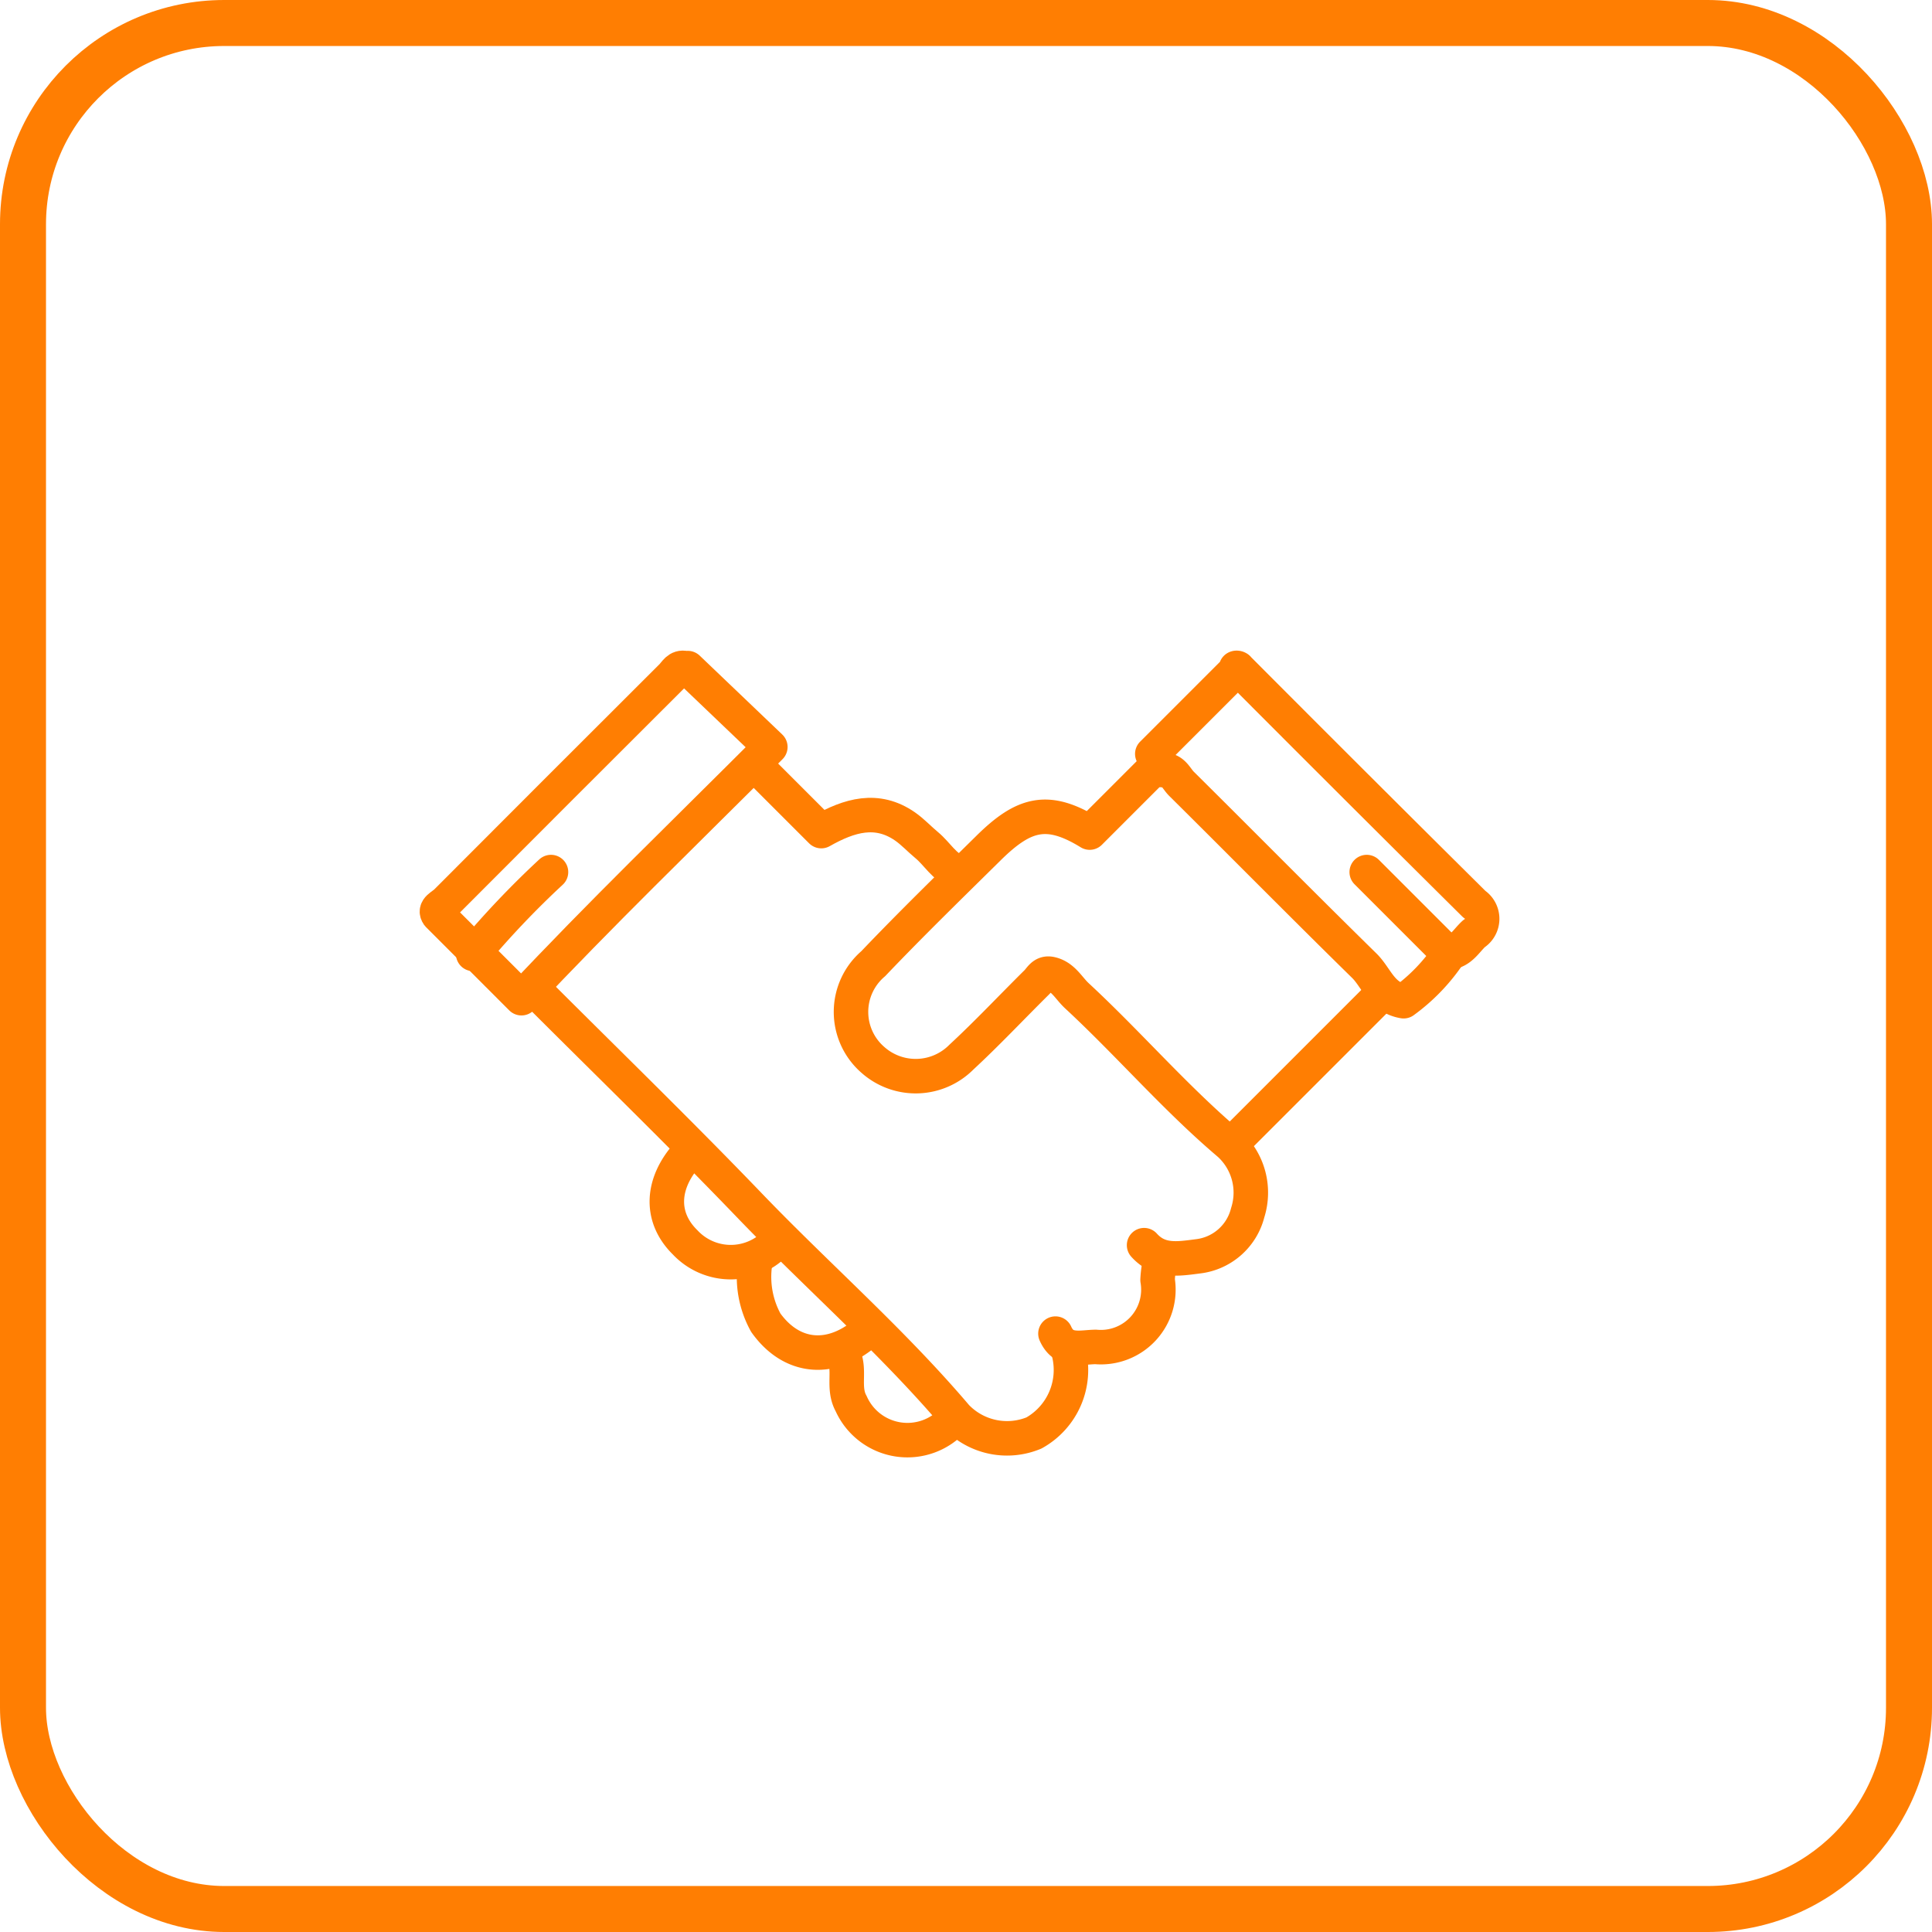 <svg xmlns="http://www.w3.org/2000/svg" width="84" height="84" viewBox="0 0 84 84"><defs><style>.a,.b{fill:none;stroke:#ff7e02;}.a{stroke-width:2px;}.b{stroke-linecap:round;stroke-linejoin:round;stroke-width:1.5px;}</style></defs><g transform="translate(-246 -2405)"><rect class="a" width="82" height="82" rx="8.75" transform="translate(247 2406)"/><path class="b" d="M780.534,2567.416c.573-.008.811-.5,1.162-.821a.765.765,0,0,0,.012-1.286q-5.156-5.112-10.279-10.254c-.039-.039-.151,0,.005,0l-3.723,3.722.318.382-3.04,3.04c-1.825-1.121-2.861-.846-4.4.675-1.683,1.661-3.378,3.312-5.009,5.023a2.76,2.76,0,0,0-.01,4.191,2.8,2.8,0,0,0,3.841-.126c1.129-1.045,2.184-2.171,3.279-3.254.16-.158.269-.43.592-.366.548.11.786.615,1.15.952,2.259,2.093,4.267,4.441,6.627,6.443a2.863,2.863,0,0,1,.8,2.987,2.532,2.532,0,0,1-2.169,1.9c-.864.111-1.674.25-2.336-.486" transform="translate(-471.611 -121)"/><path class="b" d="M747.4,2555.05c-.309-.075-.42.194-.58.353q-4.906,4.893-9.8,9.8c-.193.193-.545.309-.36.573l3.623,3.624c3.328-3.556,7.067-7.167,10.821-10.923l-3.59-3.43" transform="translate(-471.611 -121)"/><path class="b" d="M768.167,2559.483c.443-.044.578.361.809.591,2.656,2.633,5.283,5.295,7.953,7.914.528.518.743,1.382,1.709,1.543a8.142,8.142,0,0,0,1.97-2.041l-3.574-3.574" transform="translate(-471.611 -121)"/><path class="b" d="M750.55,2559.366l2.769,2.769c1.219-.691,2.42-1.051,3.644-.2.337.235.62.546.939.809.457.378.75.943,1.34,1.168" transform="translate(-471.611 -121)"/><path class="b" d="M740.984,2569.166c3.072,3.073,6.192,6.1,9.2,9.23,2.973,3.094,6.219,5.919,9.006,9.2a3.057,3.057,0,0,0,3.374.708,3.136,3.136,0,0,0,1.517-3.5" transform="translate(-471.611 -121)"/><path class="b" d="M777.5,2569.4l-6.066,6.066" transform="translate(-471.611 -121)"/><path class="b" d="M750.434,2580.95a4.12,4.12,0,0,0,.474,2.561c1.146,1.6,2.9,1.721,4.426.355" transform="translate(-471.611 -121)"/><path class="b" d="M754.284,2584.916c.319.667-.054,1.415.333,2.11a2.68,2.68,0,0,0,4.45.69" transform="translate(-471.611 -121)"/><path class="b" d="M768.05,2580.833a4.785,4.785,0,0,0-.11.817,2.5,2.5,0,0,1-2.69,2.912c-.64.007-1.38.257-1.75-.579" transform="translate(-471.611 -121)"/><path class="b" d="M747.517,2576.166c-1.174,1.3-1.218,2.77-.117,3.85a2.717,2.717,0,0,0,3.967,0" transform="translate(-471.611 -121)"/><path class="b" d="M741.567,2563.916a39.2,39.2,0,0,0-3.383,3.559" transform="translate(-471.611 -121)"/></g></svg>